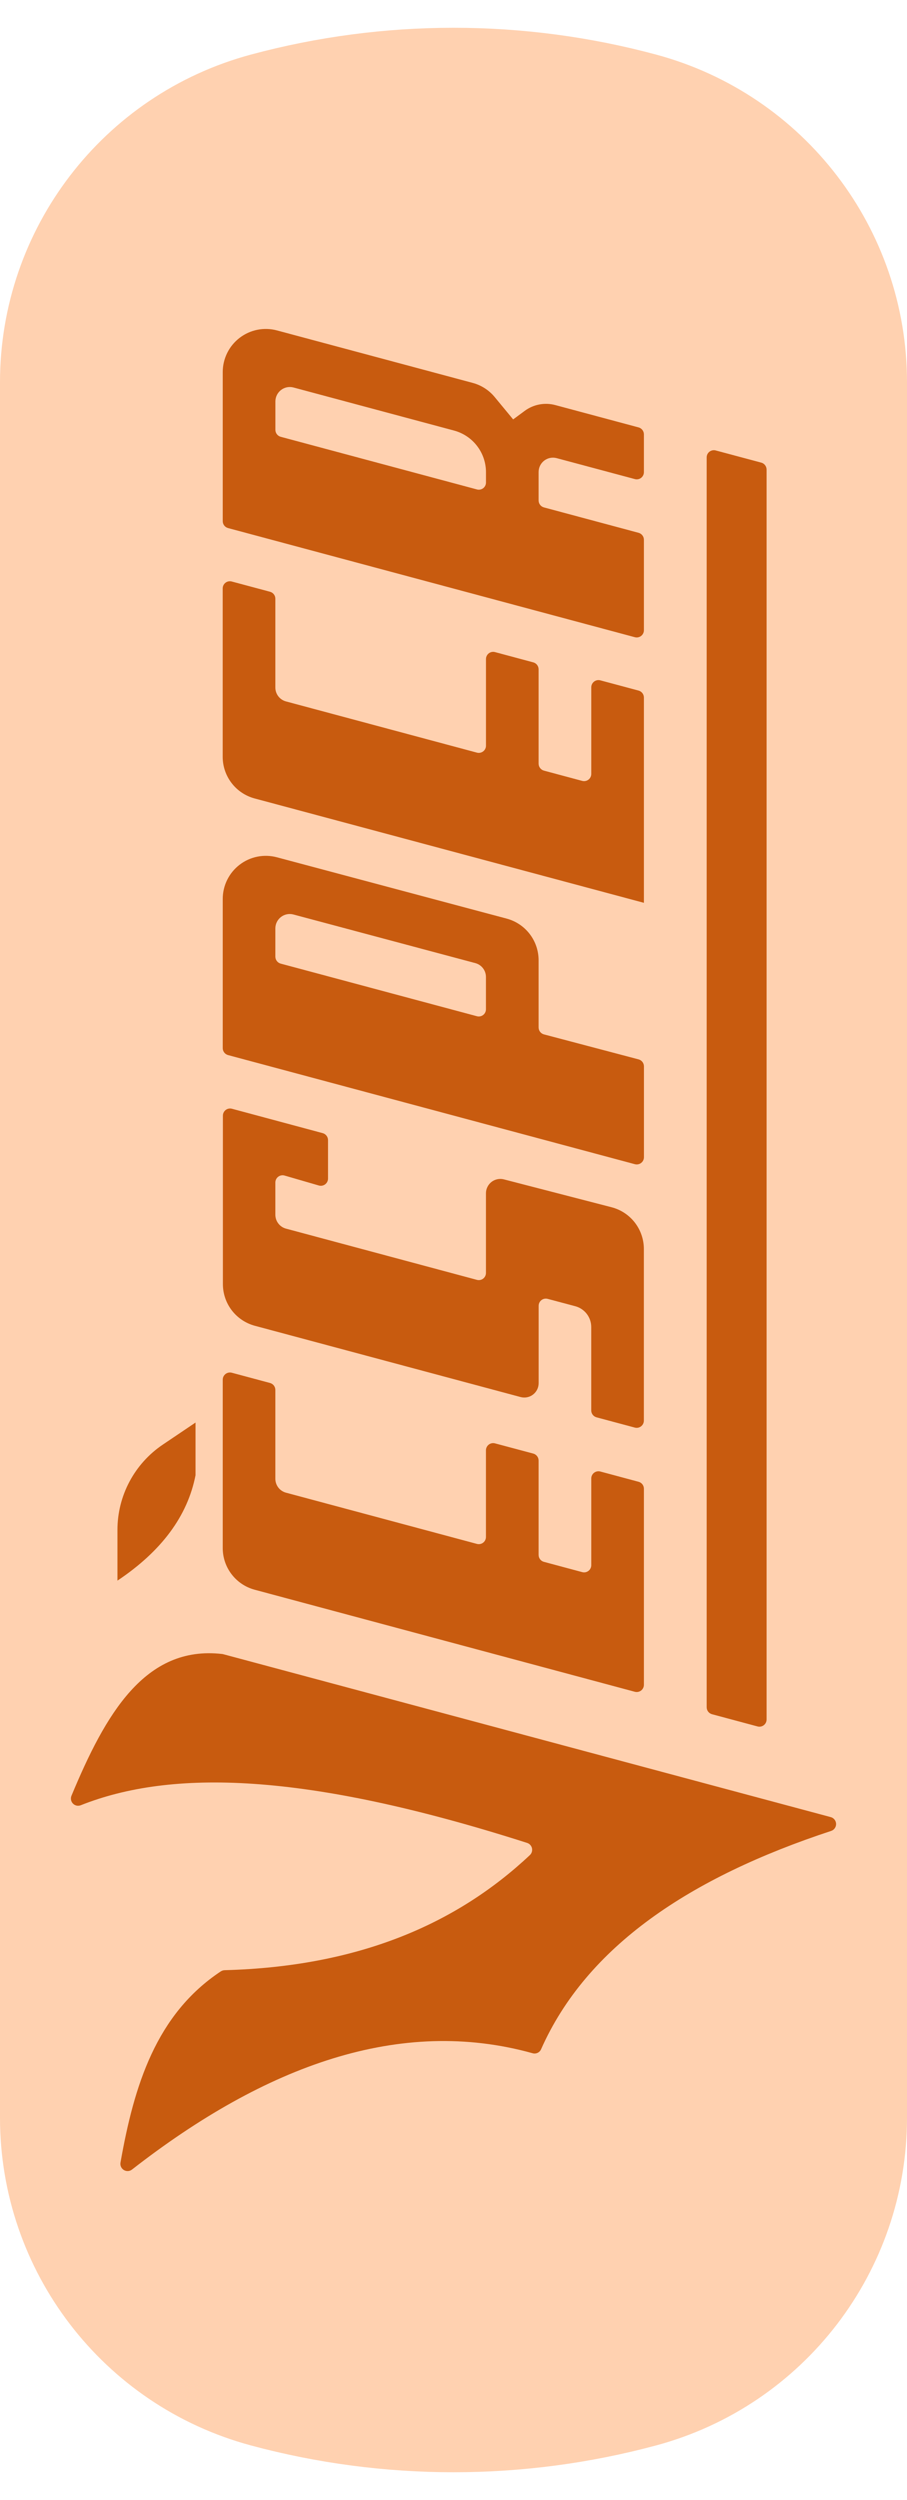 <svg width="69" height="190" viewBox="0 0 69 190" fill="none" xmlns="http://www.w3.org/2000/svg">
<path d="M19.085 185.851C7.825 182.82 0 172.611 0 160.95L0 29.05C0 17.389 7.825 7.18 19.085 4.149V4.149C29.182 1.431 39.818 1.431 49.915 4.149V4.149C61.175 7.18 69 17.389 69 29.05L69 160.95C69 172.611 61.175 182.82 49.915 185.851V185.851C39.818 188.569 29.182 188.569 19.085 185.851V185.851Z" fill="#FFD1B0"/>
<path d="M63.202 138.1L16.99 125.72C16.959 125.711 16.928 125.705 16.896 125.702C11.025 125.03 8.008 130.296 5.436 136.478C5.395 136.577 5.384 136.686 5.404 136.791C5.423 136.896 5.474 136.993 5.548 137.07C5.622 137.147 5.718 137.2 5.822 137.224C5.926 137.247 6.035 137.239 6.135 137.201C12.992 134.478 23.112 134.632 40.103 140.061C40.194 140.091 40.276 140.144 40.341 140.215C40.405 140.285 40.45 140.372 40.471 140.465C40.491 140.559 40.487 140.656 40.459 140.748C40.431 140.839 40.379 140.922 40.309 140.987C34.693 146.262 27.215 149.46 17.102 149.733C16.995 149.734 16.89 149.766 16.799 149.823C11.876 153.085 10.199 158.499 9.167 164.352C9.147 164.461 9.16 164.573 9.205 164.674C9.25 164.776 9.325 164.861 9.419 164.919C9.513 164.977 9.623 165.005 9.734 165C9.845 164.994 9.951 164.955 10.039 164.887C20.216 156.965 30.447 153.24 40.518 156.045C40.644 156.082 40.779 156.071 40.897 156.015C41.016 155.96 41.11 155.863 41.163 155.742C44.63 147.923 52.483 142.685 63.226 139.15C63.338 139.114 63.436 139.043 63.504 138.946C63.573 138.85 63.608 138.734 63.606 138.616C63.603 138.498 63.562 138.384 63.489 138.291C63.416 138.198 63.316 138.131 63.202 138.1Z" fill="#C85B0F"/>
<path d="M17.629 84.26L24.549 86.118C24.666 86.15 24.768 86.219 24.841 86.315C24.915 86.41 24.955 86.527 24.955 86.648V89.571C24.955 89.656 24.935 89.74 24.897 89.816C24.86 89.891 24.805 89.958 24.737 90.009C24.669 90.06 24.59 90.094 24.507 90.11C24.423 90.125 24.337 90.121 24.256 90.098L21.638 89.338C21.557 89.316 21.473 89.313 21.39 89.33C21.308 89.346 21.23 89.381 21.164 89.432C21.097 89.482 21.043 89.548 21.006 89.623C20.968 89.698 20.949 89.781 20.948 89.865V92.319C20.948 92.559 21.026 92.793 21.173 92.984C21.319 93.175 21.524 93.313 21.756 93.375L36.282 97.269C36.362 97.291 36.447 97.294 36.529 97.278C36.611 97.262 36.689 97.227 36.755 97.176C36.822 97.125 36.876 97.059 36.913 96.984C36.95 96.909 36.969 96.827 36.969 96.743L36.969 90.691C36.968 90.524 37.006 90.359 37.08 90.21C37.153 90.06 37.26 89.929 37.391 89.826C37.523 89.724 37.676 89.653 37.84 89.62C38.003 89.586 38.172 89.59 38.333 89.632L46.525 91.75C47.228 91.932 47.851 92.342 48.296 92.916C48.74 93.49 48.982 94.195 48.982 94.921L48.982 107.97C48.982 108.053 48.962 108.136 48.925 108.21C48.888 108.285 48.834 108.35 48.768 108.401C48.701 108.452 48.624 108.487 48.542 108.504C48.461 108.52 48.376 108.518 48.295 108.496L45.381 107.716C45.266 107.684 45.163 107.616 45.091 107.521C45.018 107.425 44.978 107.309 44.979 107.189V100.855C44.979 100.495 44.861 100.145 44.642 99.859C44.423 99.573 44.116 99.367 43.768 99.273L41.665 98.713C41.584 98.691 41.499 98.688 41.417 98.704C41.335 98.721 41.258 98.755 41.191 98.806C41.125 98.857 41.071 98.923 41.034 98.998C40.997 99.073 40.978 99.156 40.978 99.24V105.119C40.978 105.287 40.94 105.452 40.866 105.602C40.792 105.752 40.684 105.884 40.551 105.986C40.419 106.088 40.264 106.158 40.1 106.191C39.936 106.224 39.766 106.218 39.604 106.175L19.378 100.756C18.683 100.567 18.069 100.155 17.631 99.583C17.194 99.011 16.957 98.311 16.957 97.59L16.957 84.79C16.957 84.707 16.976 84.626 17.012 84.552C17.047 84.478 17.1 84.413 17.165 84.362C17.229 84.311 17.305 84.275 17.385 84.258C17.465 84.24 17.549 84.241 17.629 84.26Z" fill="#C85B0F"/>
<path d="M48.985 128.036L48.985 113.141C48.985 113.021 48.945 112.904 48.872 112.809C48.799 112.714 48.696 112.646 48.58 112.615L45.669 111.834C45.588 111.812 45.503 111.809 45.421 111.826C45.339 111.842 45.261 111.877 45.195 111.928C45.129 111.979 45.075 112.044 45.038 112.119C45.001 112.194 44.981 112.277 44.982 112.361L44.982 118.955C44.981 119.038 44.962 119.121 44.924 119.196C44.887 119.271 44.833 119.337 44.766 119.388C44.7 119.438 44.622 119.473 44.54 119.49C44.458 119.506 44.373 119.503 44.292 119.481L41.38 118.7C41.264 118.67 41.161 118.601 41.088 118.506C41.015 118.411 40.975 118.294 40.975 118.174L40.975 111.002C40.975 110.881 40.935 110.764 40.862 110.669C40.788 110.573 40.686 110.504 40.569 110.472L37.658 109.695C37.578 109.673 37.493 109.67 37.41 109.686C37.328 109.702 37.251 109.737 37.184 109.788C37.117 109.839 37.063 109.905 37.026 109.98C36.989 110.055 36.969 110.137 36.968 110.221L36.968 116.806C36.969 116.89 36.95 116.973 36.913 117.048C36.877 117.124 36.823 117.19 36.756 117.241C36.69 117.292 36.612 117.328 36.53 117.344C36.448 117.36 36.363 117.358 36.282 117.336L21.759 113.444C21.527 113.382 21.321 113.245 21.174 113.054C21.028 112.863 20.948 112.629 20.948 112.388V105.637C20.949 105.516 20.909 105.4 20.837 105.304C20.764 105.208 20.662 105.139 20.546 105.107L17.632 104.326C17.551 104.305 17.466 104.303 17.384 104.319C17.302 104.336 17.224 104.371 17.158 104.422C17.092 104.473 17.038 104.539 17.001 104.614C16.964 104.69 16.945 104.772 16.945 104.856L16.945 117.65C16.944 118.371 17.181 119.071 17.619 119.643C18.056 120.215 18.67 120.627 19.366 120.816L48.298 128.575C48.38 128.596 48.466 128.598 48.548 128.581C48.631 128.564 48.709 128.528 48.776 128.476C48.842 128.424 48.895 128.357 48.932 128.28C48.968 128.204 48.986 128.12 48.985 128.036Z" fill="#C85B0F"/>
<path d="M48.985 68.614L48.985 53.012C48.985 52.892 48.945 52.776 48.873 52.681C48.8 52.586 48.698 52.517 48.583 52.485L45.669 51.705C45.587 51.683 45.503 51.681 45.42 51.697C45.338 51.714 45.261 51.749 45.195 51.8C45.129 51.852 45.075 51.917 45.038 51.992C45.001 52.068 44.982 52.15 44.982 52.234L44.982 58.819C44.981 58.903 44.962 58.985 44.925 59.06C44.888 59.136 44.835 59.201 44.768 59.252C44.702 59.304 44.625 59.339 44.543 59.355C44.461 59.372 44.376 59.37 44.295 59.349L41.38 58.568C41.264 58.536 41.162 58.467 41.089 58.371C41.015 58.276 40.975 58.159 40.975 58.038L40.975 50.866C40.974 50.746 40.934 50.63 40.861 50.535C40.788 50.439 40.685 50.371 40.569 50.34L37.658 49.559C37.578 49.537 37.493 49.534 37.411 49.55C37.328 49.567 37.251 49.602 37.185 49.653C37.118 49.703 37.065 49.769 37.028 49.844C36.991 49.919 36.971 50.002 36.971 50.086L36.971 56.673C36.971 56.757 36.952 56.84 36.914 56.915C36.877 56.99 36.823 57.056 36.756 57.106C36.689 57.157 36.612 57.192 36.53 57.208C36.447 57.225 36.362 57.222 36.282 57.2L21.756 53.308C21.524 53.246 21.32 53.109 21.173 52.919C21.027 52.729 20.948 52.495 20.948 52.255V45.501C20.948 45.381 20.909 45.264 20.835 45.169C20.762 45.074 20.659 45.005 20.543 44.974L17.629 44.194C17.548 44.172 17.463 44.169 17.381 44.185C17.299 44.201 17.221 44.236 17.155 44.287C17.089 44.338 17.035 44.404 16.998 44.479C16.961 44.554 16.942 44.637 16.942 44.72L16.942 57.515C16.941 58.235 17.178 58.935 17.616 59.508C18.053 60.08 18.667 60.492 19.363 60.68L48.985 68.614Z" fill="#C85B0F"/>
<path d="M14.875 112.117C14.27 115.216 12.29 117.886 8.935 120.127V116.275C8.934 114.995 9.249 113.734 9.85 112.604C10.451 111.474 11.32 110.508 12.381 109.793L14.875 108.113V112.117Z" fill="#C85B0F"/>
<path d="M16.945 28.277L16.945 39.607C16.945 39.727 16.985 39.844 17.058 39.939C17.131 40.034 17.234 40.102 17.35 40.133L48.298 48.428C48.379 48.449 48.464 48.452 48.545 48.435C48.627 48.419 48.704 48.384 48.771 48.333C48.837 48.282 48.891 48.217 48.928 48.142C48.965 48.067 48.985 47.985 48.985 47.901V41.02C48.985 40.9 48.945 40.783 48.871 40.688C48.798 40.593 48.696 40.525 48.58 40.493L41.38 38.563C41.264 38.532 41.161 38.464 41.088 38.368C41.015 38.273 40.975 38.156 40.975 38.036V35.873C40.975 35.705 41.013 35.54 41.087 35.39C41.161 35.239 41.269 35.108 41.402 35.006C41.535 34.905 41.689 34.835 41.853 34.802C42.018 34.77 42.187 34.776 42.349 34.819L48.298 36.411C48.379 36.433 48.464 36.436 48.546 36.42C48.628 36.404 48.705 36.369 48.772 36.318C48.838 36.267 48.892 36.201 48.929 36.126C48.966 36.051 48.985 35.968 48.985 35.885V33.01C48.985 32.89 48.945 32.773 48.872 32.678C48.799 32.582 48.696 32.514 48.58 32.483L42.246 30.786C41.849 30.679 41.434 30.663 41.03 30.74C40.627 30.816 40.246 30.983 39.916 31.227L39.038 31.875L37.637 30.18C37.204 29.654 36.617 29.276 35.958 29.1L21.069 25.112C20.584 24.982 20.075 24.965 19.582 25.063C19.089 25.162 18.625 25.372 18.227 25.678C17.828 25.984 17.505 26.377 17.283 26.828C17.061 27.279 16.945 27.774 16.945 28.277ZM22.334 29.451L34.551 32.725C35.246 32.914 35.86 33.326 36.297 33.898C36.735 34.47 36.972 35.17 36.971 35.891V36.671C36.972 36.755 36.952 36.838 36.915 36.913C36.878 36.988 36.825 37.053 36.758 37.105C36.692 37.155 36.614 37.19 36.532 37.206C36.45 37.223 36.365 37.22 36.285 37.198L21.357 33.197C21.241 33.166 21.138 33.098 21.065 33.003C20.992 32.908 20.952 32.791 20.951 32.671V30.507C20.951 30.339 20.99 30.173 21.065 30.022C21.14 29.871 21.248 29.74 21.382 29.638C21.516 29.535 21.671 29.465 21.836 29.433C22.002 29.401 22.172 29.407 22.334 29.451Z" fill="#C85B0F"/>
<path d="M16.945 68.321L16.945 79.657C16.945 79.777 16.984 79.895 17.058 79.99C17.131 80.086 17.234 80.155 17.35 80.186L48.298 88.478C48.379 88.5 48.464 88.502 48.546 88.486C48.629 88.47 48.706 88.435 48.773 88.384C48.839 88.333 48.894 88.268 48.931 88.193C48.968 88.118 48.988 88.035 48.988 87.951V81.043C48.988 80.922 48.949 80.805 48.875 80.709C48.802 80.613 48.699 80.544 48.583 80.513L41.38 78.613C41.264 78.582 41.161 78.514 41.088 78.418C41.015 78.323 40.975 78.206 40.975 78.086L40.975 72.981C40.975 72.261 40.739 71.56 40.301 70.988C39.863 70.416 39.249 70.004 38.554 69.816L21.075 65.156C20.59 65.025 20.08 65.007 19.586 65.105C19.093 65.202 18.628 65.412 18.229 65.719C17.829 66.025 17.506 66.419 17.283 66.87C17.06 67.321 16.945 67.818 16.945 68.321ZM22.334 69.504L36.16 73.196C36.393 73.258 36.598 73.395 36.744 73.587C36.891 73.778 36.969 74.011 36.968 74.252L36.968 76.706C36.969 76.79 36.949 76.873 36.912 76.948C36.875 77.023 36.822 77.088 36.755 77.139C36.689 77.19 36.611 77.225 36.529 77.241C36.447 77.258 36.362 77.255 36.282 77.233L21.354 73.235C21.238 73.204 21.135 73.135 21.062 73.039C20.988 72.943 20.949 72.826 20.948 72.706V70.545C20.95 70.378 20.99 70.213 21.066 70.063C21.142 69.914 21.251 69.784 21.385 69.683C21.519 69.582 21.674 69.514 21.839 69.483C22.003 69.452 22.173 69.459 22.334 69.504Z" fill="#C85B0F"/>
<path d="M54.166 130.28L57.631 131.209C57.712 131.231 57.796 131.233 57.879 131.217C57.961 131.201 58.038 131.166 58.104 131.115C58.171 131.064 58.225 130.999 58.262 130.924C58.299 130.848 58.318 130.766 58.318 130.682L58.318 35.69C58.318 35.569 58.278 35.452 58.205 35.356C58.132 35.26 58.029 35.191 57.912 35.16L54.447 34.234C54.367 34.212 54.282 34.209 54.2 34.226C54.117 34.242 54.04 34.277 53.974 34.328C53.907 34.379 53.853 34.444 53.816 34.519C53.779 34.594 53.76 34.677 53.76 34.761L53.76 129.753C53.761 129.873 53.8 129.99 53.874 130.085C53.947 130.181 54.05 130.249 54.166 130.28Z" fill="#C85B0F"/>
</svg>
